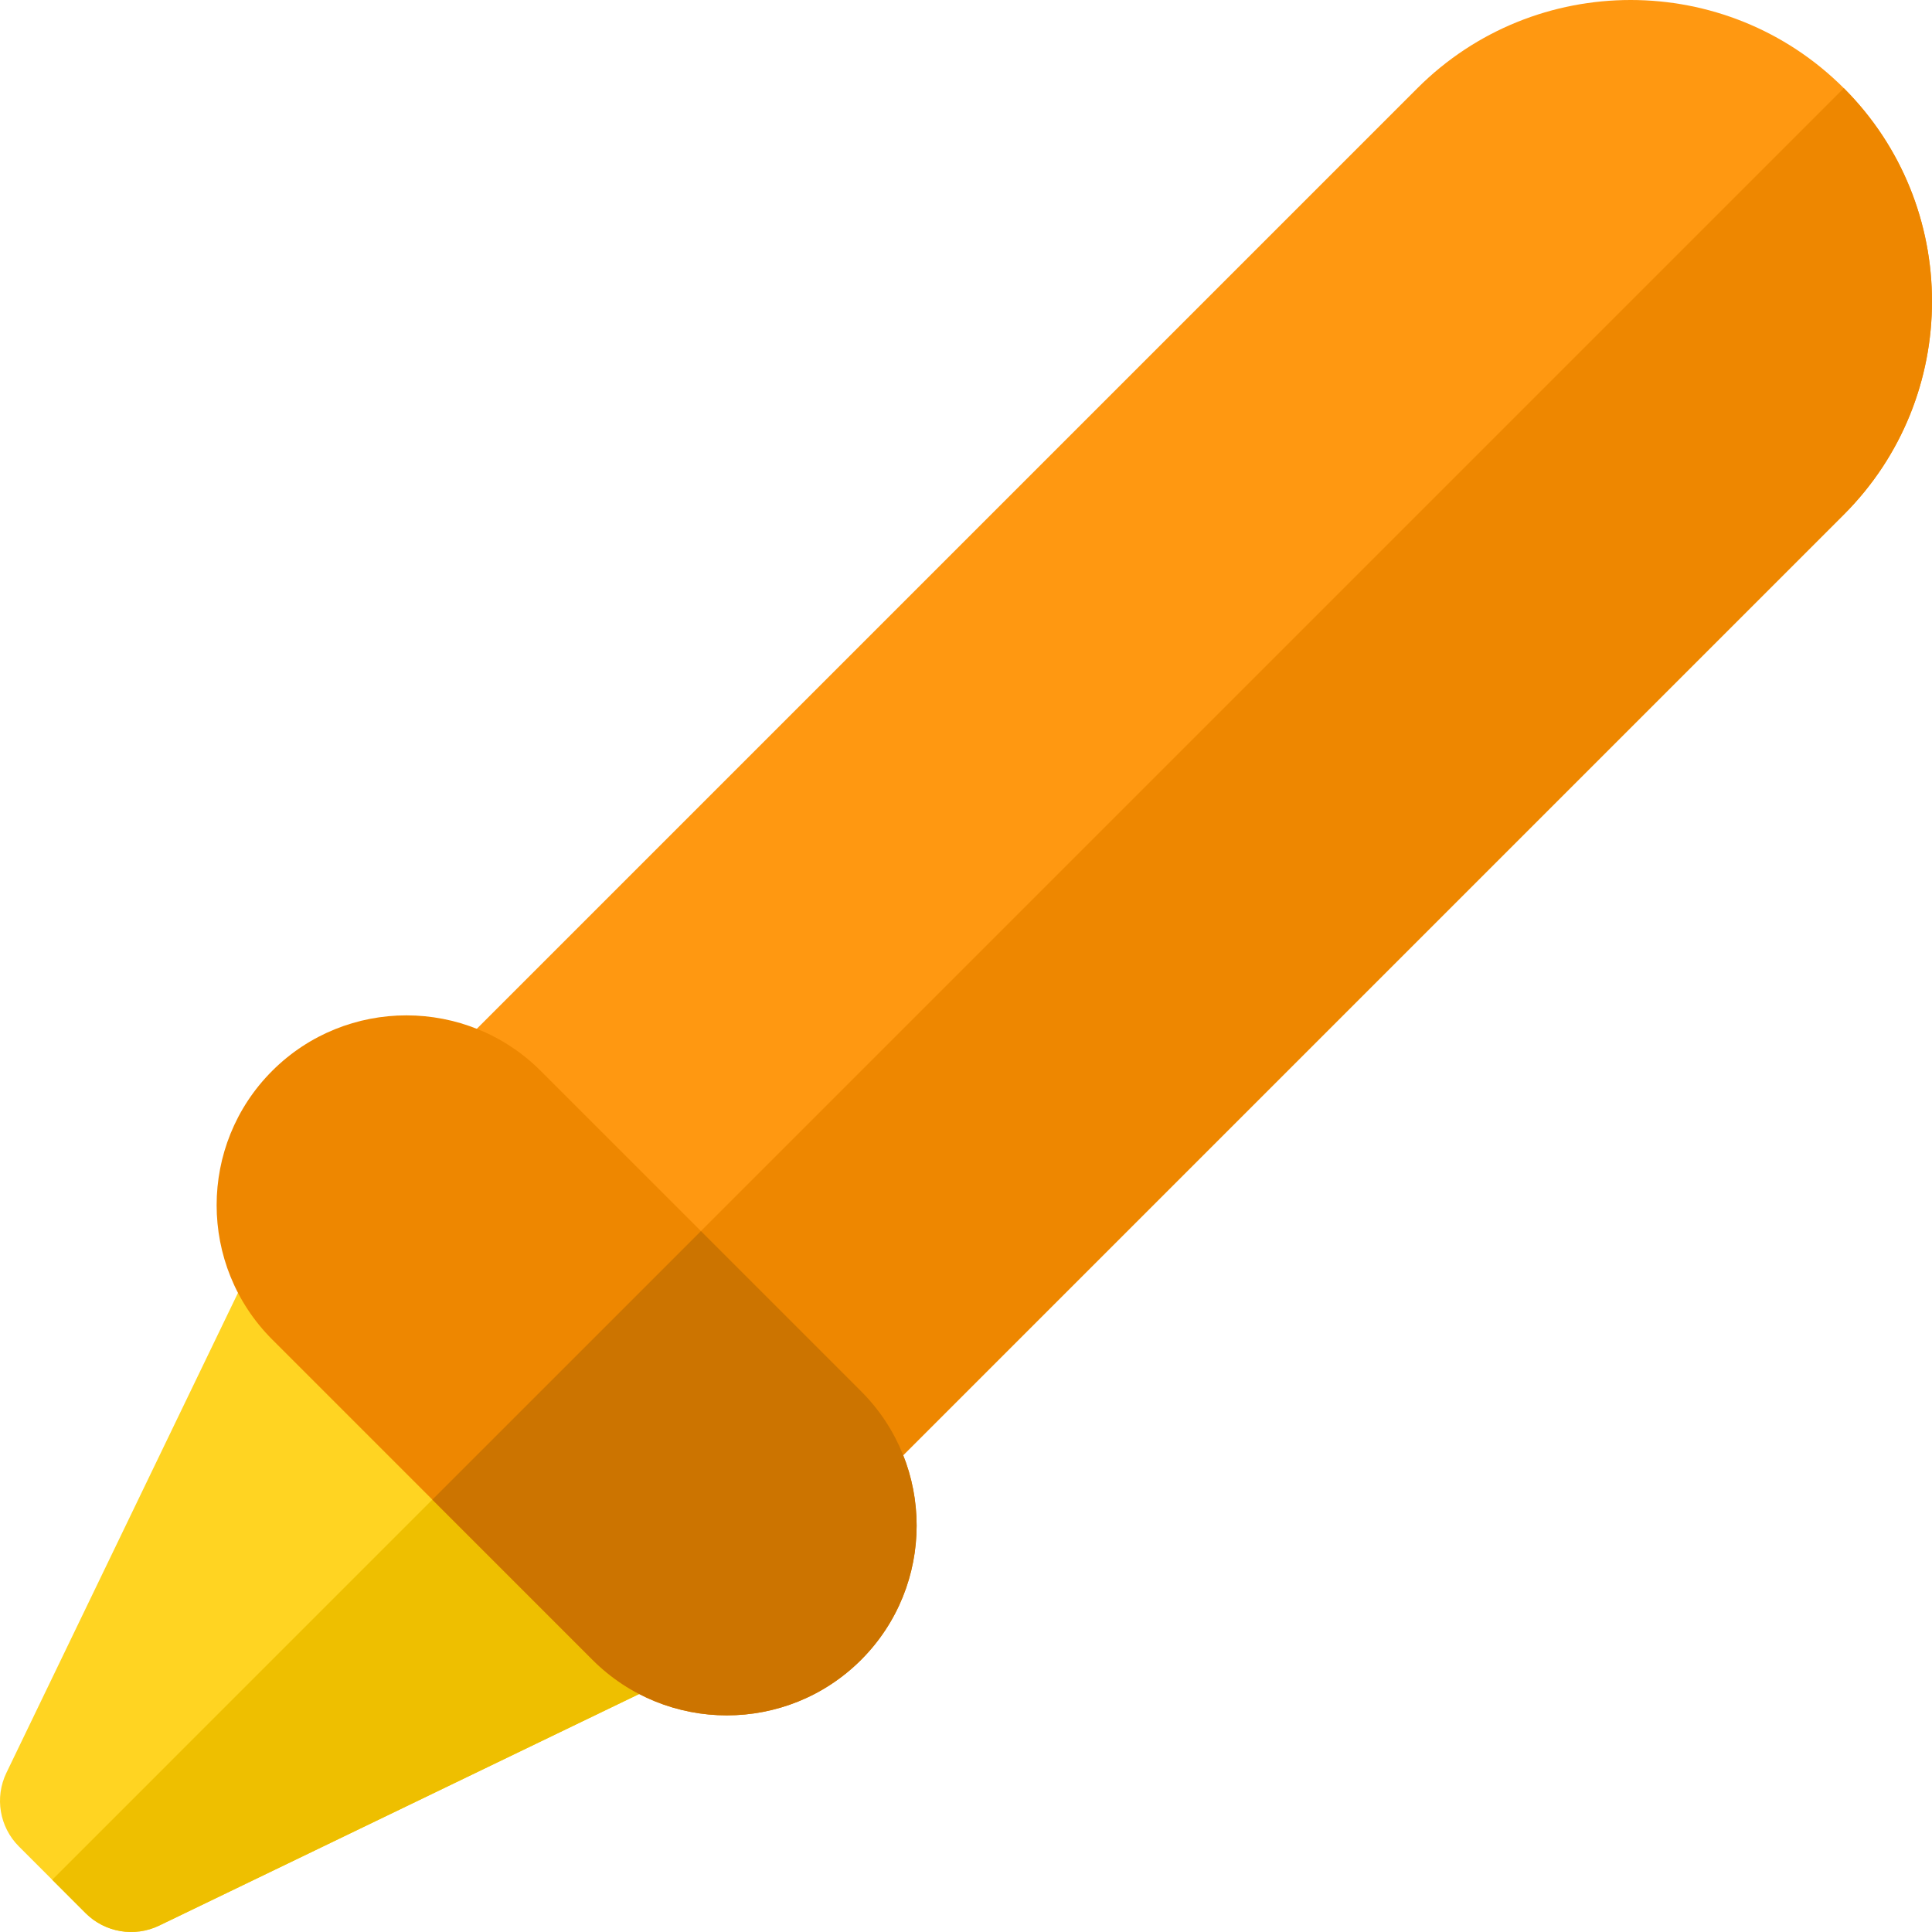 <?xml version="1.0" encoding="iso-8859-1"?>
<!-- Generator: Adobe Illustrator 19.0.0, SVG Export Plug-In . SVG Version: 6.00 Build 0)  -->
<svg version="1.1" id="Layer_1" xmlns="http://www.w3.org/2000/svg" xmlns:xlink="http://www.w3.org/1999/xlink" x="0px" y="0px"
	 viewBox="0 0 449.208 449.208" style="enable-background:new 0 0 449.208 449.208;" xml:space="preserve">
<g id="XMLID_1162_">
	<path id="XMLID_1785_" style="fill:#FFD422;" d="M157.653,389.513c4.377-2.112,7.459-6.212,8.272-11.003
		c0.812-4.791-0.747-9.678-4.183-13.114l-77.93-77.93c-3.436-3.436-8.323-4.995-13.114-4.183c-4.791,0.812-8.891,3.895-11.003,8.272
		L1.491,412.194c-2.772,5.744-1.607,12.614,2.903,17.124l15.496,15.496c4.51,4.51,11.38,5.675,17.124,2.903L157.653,389.513z"/>
	<path id="XMLID_1784_" style="fill:#EEBF00;" d="M157.653,389.513c4.377-2.112,7.459-6.212,8.272-11.003
		c0.812-4.791-0.747-9.678-4.183-13.114l-38.965-38.965L12.143,437.066l7.748,7.748c4.51,4.51,11.38,5.675,17.124,2.903
		L157.653,389.513z"/>
	<path id="XMLID_1783_" style="fill:#FF9811;" d="M428.708,20.5c-27.334-27.334-71.81-27.334-99.144,0L102.791,247.275
		c-5.858,5.858-5.858,15.355,0,21.213l77.93,77.93c5.858,5.858,15.355,5.858,21.213,0l226.773-226.773
		C456.042,92.311,456.042,47.834,428.708,20.5z"/>
	<path id="XMLID_1782_" style="fill:#EE8700;" d="M428.708,20.5L141.756,307.452l38.965,38.965c5.858,5.858,15.355,5.858,21.213,0
		l226.773-226.773C456.042,92.311,456.042,47.834,428.708,20.5z"/>
	<path id="XMLID_1781_" style="fill:#EE8700;" d="M200.215,323.486l-74.493-74.493c-17.215-17.215-45.226-17.215-62.441,0
		s-17.215,45.226,0,62.441l74.493,74.493c17.215,17.215,45.226,17.215,62.441,0S217.43,340.701,200.215,323.486z"/>
	<path id="XMLID_1780_" style="fill:#CC7400;" d="M200.215,323.486l-37.246-37.246l-62.441,62.441l37.246,37.246
		c17.215,17.215,45.226,17.215,62.441,0S217.43,340.701,200.215,323.486z"/>
</g>
<g>
</g>
<g>
</g>
<g>
</g>
<g>
</g>
<g>
</g>
<g>
</g>
<g>
</g>
<g>
</g>
<g>
</g>
<g>
</g>
<g>
</g>
<g>
</g>
<g>
</g>
<g>
</g>
<g>
</g>
</svg>
